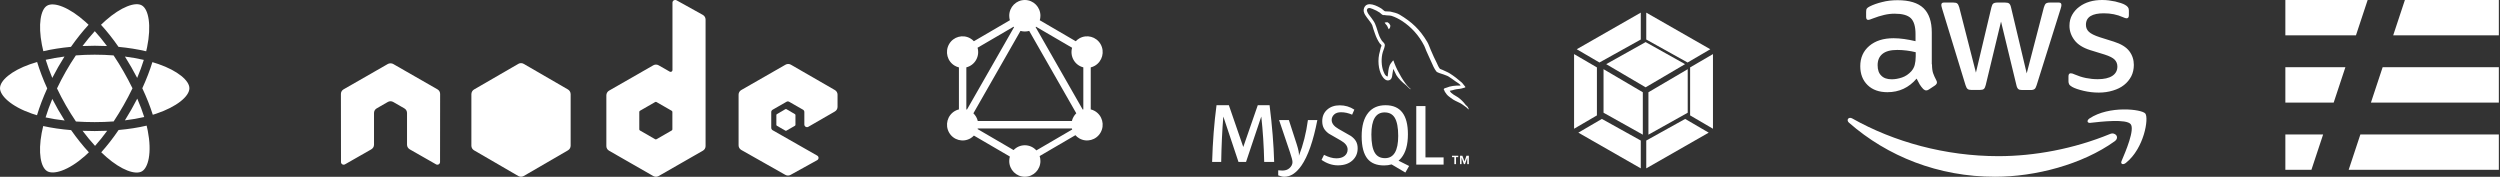 <?xml version="1.0" encoding="UTF-8"?>
<svg width="594px" height="42px" viewBox="0 0 594 42" version="1.1" xmlns="http://www.w3.org/2000/svg" xmlns:xlink="http://www.w3.org/1999/xlink">
    <rect x="0" y="0" width="594" height="42" fill="#333333" stroke="none"/>
    <!-- Generator: Sketch 50.2 (55047) - http://www.bohemiancoding.com/sketch -->
    <title>Logos</title>
    <desc>Created with Sketch.</desc>
    <defs></defs>
    <g id="Home-v1" stroke="none" stroke-width="1" fill="none" fill-rule="evenodd">
        <g id="Main-page" transform="translate(-495, -4553)" fill="#FFFFFF">
            <g id="Made-for-devs" transform="translate(72, 2829)">
                <g id="Technology" transform="translate(418, 1672)">
                    <g id="Logos" transform="translate(0, 48)">
                        <g id="serverless-logo" transform="translate(548, 4)" fill-rule="nonzero">
                            <polygon id="Fill-1" points="0 31.941 0 40.341 6.196 40.341 8.978 31.941"></polygon>
                            <polygon id="Fill-2" points="0 15.97 0 24.371 11.485 24.371 14.266 15.97"></polygon>
                            <polygon id="Fill-3" points="0 2.69190445e-05 0 8.4 16.773 8.4 19.555 2.69190445e-05"></polygon>
                            <polygon id="Fill-4" points="28.403 2.69190445e-05 25.622 8.4 50.724 8.4 50.724 2.69190445e-05"></polygon>
                            <polygon id="Fill-5" points="23.115 15.97 20.334 24.371 50.724 24.371 50.724 15.97"></polygon>
                            <polygon id="Fill-6" points="17.827 31.941 15.046 40.341 50.724 40.341 50.724 31.941"></polygon>
                        </g>
                        <g id="graphql-copy" transform="translate(230, 4)">
                            <path d="M22.052,4.813 L30.6,9.799 C30.847,9.536 31.13,9.309 31.441,9.127 C33.214,8.097 35.475,8.709 36.505,10.5 C37.524,12.291 36.919,14.576 35.146,15.616 C34.838,15.795 34.505,15.929 34.159,16.013 L34.159,25.989 C34.502,26.073 34.83,26.206 35.136,26.384 C36.919,27.424 37.524,29.709 36.495,31.5 C35.475,33.291 33.204,33.902 31.431,32.873 C31.087,32.674 30.778,32.42 30.514,32.121 L22.018,37.077 C22.142,37.458 22.206,37.856 22.205,38.257 C22.205,40.316 20.549,42 18.5,42 C16.451,42 14.795,40.327 14.795,38.257 C14.795,37.889 14.847,37.533 14.945,37.198 L6.399,32.213 C6.155,32.471 5.875,32.694 5.569,32.873 C3.786,33.902 1.525,33.291 0.505,31.5 C-0.514,29.709 0.091,27.424 1.864,26.384 C2.17,26.206 2.498,26.073 2.841,25.989 L2.841,16.013 C2.495,15.929 2.162,15.795 1.854,15.616 C0.081,14.586 -0.524,12.291 0.495,10.5 C1.514,8.709 3.786,8.097 5.559,9.127 C5.868,9.308 6.15,9.533 6.396,9.795 L14.946,4.808 C14.846,4.462 14.795,4.103 14.795,3.743 C14.795,1.673 16.451,0 18.5,0 C20.549,0 22.205,1.673 22.205,3.743 C22.205,4.115 22.152,4.474 22.052,4.813 Z M21.161,6.349 L29.73,11.347 C29.455,12.321 29.582,13.366 30.082,14.243 C30.604,15.16 31.454,15.767 32.397,16.004 L32.397,25.993 C32.349,26.005 32.301,26.018 32.253,26.032 L21.062,6.449 C21.096,6.417 21.129,6.383 21.161,6.35 L21.161,6.349 Z M15.941,6.452 L4.749,26.034 C4.701,26.019 4.652,26.006 4.603,25.994 L4.603,16.004 C5.546,15.767 6.396,15.16 6.918,14.243 C7.419,13.364 7.546,12.317 7.268,11.342 L15.835,6.345 C15.869,6.381 15.905,6.417 15.941,6.451 L15.941,6.452 Z M19.535,7.339 L30.724,26.916 C30.468,27.163 30.248,27.446 30.072,27.757 C29.896,28.065 29.764,28.398 29.681,28.744 L7.319,28.744 C7.236,28.398 7.104,28.065 6.928,27.757 C6.751,27.449 6.532,27.167 6.277,26.921 L17.468,7.34 C17.803,7.437 18.151,7.486 18.5,7.486 C18.859,7.486 19.207,7.435 19.535,7.339 Z M21.24,35.735 L29.753,30.769 C29.728,30.688 29.705,30.607 29.685,30.524 L7.314,30.524 C7.302,30.573 7.29,30.621 7.276,30.669 L15.831,35.659 C16.529,34.925 17.493,34.512 18.5,34.514 C19.543,34.512 20.538,34.956 21.24,35.735 Z" id="Shape"></path>
                        </g>
                        <g id="react-logo" fill-rule="nonzero">
                            <path d="M42.13,31.007 C41.861,31.097 41.585,31.184 41.304,31.268 C40.681,29.276 39.84,27.157 38.812,24.969 C39.793,22.832 40.601,20.741 41.207,18.762 C41.71,18.909 42.199,19.064 42.669,19.228 C47.223,20.812 50,23.154 50,24.958 C50,26.881 47,29.376 42.13,31.007 L42.13,31.007 Z M40.109,35.053 C40.602,37.567 40.672,39.839 40.346,41.616 C40.053,43.212 39.463,44.276 38.735,44.703 C37.184,45.61 33.868,44.431 30.292,41.321 C29.882,40.964 29.469,40.584 29.055,40.181 C30.441,38.648 31.827,36.867 33.179,34.889 C35.558,34.675 37.805,34.327 39.843,33.851 C39.943,34.26 40.032,34.661 40.109,35.053 Z M19.673,44.546 C18.158,45.087 16.951,45.102 16.222,44.677 C14.67,43.773 14.025,40.28 14.905,35.596 C15.009,35.043 15.129,34.492 15.264,33.946 C17.279,34.396 19.51,34.72 21.895,34.916 C23.256,36.851 24.682,38.631 26.118,40.189 C25.813,40.488 25.5,40.778 25.181,41.061 C23.272,42.748 21.359,43.944 19.673,44.546 L19.673,44.546 Z M12.575,30.995 C10.176,30.166 8.195,29.089 6.837,27.914 C5.616,26.858 5,25.809 5,24.958 C5,23.148 7.671,20.839 12.126,19.269 C12.686,19.073 13.25,18.893 13.82,18.73 C14.436,20.754 15.243,22.87 16.218,25.01 C15.231,27.182 14.411,29.332 13.79,31.379 C13.382,31.261 12.977,31.133 12.575,30.995 Z M14.955,14.629 C14.03,9.854 14.644,6.251 16.189,5.347 C17.835,4.384 21.475,5.757 25.312,9.2 C25.557,9.42 25.803,9.65 26.05,9.888 C24.621,11.44 23.208,13.205 21.859,15.13 C19.544,15.347 17.329,15.695 15.293,16.161 C15.167,15.654 15.055,15.143 14.955,14.629 L14.955,14.629 Z M36.179,19.926 C35.698,19.086 35.199,18.257 34.683,17.439 C36.253,17.639 37.757,17.905 39.169,18.231 C38.745,19.605 38.216,21.041 37.594,22.513 C37.139,21.641 36.668,20.778 36.179,19.926 Z M27.524,11.406 C28.493,12.468 29.464,13.653 30.419,14.939 C28.482,14.846 26.541,14.846 24.604,14.937 C25.56,13.663 26.539,12.48 27.524,11.406 Z M18.813,19.94 C18.33,20.786 17.867,21.643 17.424,22.511 C16.812,21.044 16.288,19.602 15.86,18.209 C17.264,17.891 18.761,17.632 20.321,17.435 C19.799,18.258 19.296,19.093 18.813,19.94 Z M20.366,32.633 C18.755,32.452 17.235,32.205 15.831,31.897 C16.266,30.479 16.801,29.006 17.426,27.507 C17.871,28.376 18.336,29.233 18.821,30.08 C19.316,30.943 19.831,31.795 20.366,32.633 Z M27.582,38.661 C26.585,37.574 25.592,36.373 24.621,35.08 C25.563,35.118 26.524,35.137 27.5,35.137 C28.503,35.137 29.494,35.114 30.47,35.07 C29.512,36.386 28.545,37.589 27.582,38.661 Z M37.614,27.431 C38.272,28.946 38.826,30.411 39.267,31.805 C37.84,32.134 36.3,32.399 34.677,32.595 C35.197,31.762 35.7,30.919 36.187,30.065 C36.682,29.198 37.158,28.319 37.614,27.431 Z M34.366,29.004 C33.621,30.313 32.834,31.596 32.006,32.853 C30.546,32.958 29.037,33.013 27.5,33.013 C25.969,33.013 24.479,32.964 23.045,32.87 C22.196,31.617 21.394,30.331 20.64,29.016 C19.891,27.708 19.191,26.371 18.541,25.009 C19.189,23.647 19.887,22.31 20.634,21.001 L20.634,21.001 C21.381,19.692 22.177,18.412 23.02,17.163 C24.483,17.051 25.984,16.993 27.5,16.993 C29.024,16.993 30.526,17.052 31.989,17.164 C32.823,18.411 33.614,19.687 34.36,20.99 C35.109,22.296 35.817,23.627 36.481,24.979 C35.824,26.346 35.118,27.688 34.367,29.004 L34.366,29.004 Z M38.703,5.284 C40.35,6.244 40.991,10.117 39.956,15.195 C39.888,15.526 39.814,15.855 39.734,16.183 C37.693,15.707 35.476,15.353 33.156,15.133 C31.804,13.187 30.403,11.418 28.996,9.887 C29.365,9.528 29.742,9.179 30.128,8.839 C33.761,5.644 37.156,4.382 38.703,5.284 Z" id="Shape"></path>
                            <path d="M28.5,21 C30.985,21 33,23.015 33,25.5 C33,27.985 30.985,30 28.5,30 C26.015,30 24,27.985 24,25.5 C24,23.015 26.015,21 28.5,21" id="Shape"></path>
                        </g>
                        <g id="mysql-copy" transform="translate(293, 5)" fill-rule="nonzero">
                            <path d="M14.74,37.469 L12.375,37.469 C12.291,33.664 12.06,30.086 11.684,26.734 L11.663,26.734 L8.061,37.469 L6.26,37.469 L2.679,26.734 L2.659,26.734 C2.393,29.953 2.226,33.531 2.156,37.469 L0,37.469 C0.139,32.68 0.488,28.191 1.046,24 L3.979,24 L7.391,33.897 L7.412,33.897 L10.846,24 L13.651,24 C14.266,28.909 14.629,33.398 14.74,37.469 Z M25,27.532 C24.037,32.512 22.766,36.132 21.189,38.391 C19.96,40.13 18.614,41 17.148,41 C16.757,41 16.274,40.888 15.703,40.665 L15.703,39.464 C15.982,39.502 16.31,39.524 16.687,39.524 C17.372,39.524 17.922,39.344 18.342,38.984 C18.844,38.546 19.095,38.053 19.095,37.509 C19.095,37.135 18.899,36.371 18.509,35.214 L15.912,27.531 L18.237,27.531 L20.1,33.277 C20.519,34.582 20.693,35.492 20.623,36.011 C21.642,33.418 22.354,30.59 22.76,27.531 L25,27.531 L25,27.532 Z" id="Shape"></path>
                            <path d="M55,38.103 L48.505,38.103 L48.505,24.207 L50.69,24.207 L50.69,36.392 L55,36.392 L55,38.103 Z M46.804,38.439 L44.293,37.178 C44.516,36.992 44.729,36.791 44.92,36.557 C45.988,35.282 46.52,33.396 46.52,30.897 C46.52,26.3 44.747,24 41.198,24 C39.458,24 38.101,24.583 37.13,25.751 C36.063,27.027 35.531,28.907 35.531,31.391 C35.531,33.834 36.003,35.626 36.947,36.763 C37.811,37.792 39.113,38.308 40.854,38.308 C41.504,38.308 42.1,38.227 42.643,38.064 L45.913,40 L46.804,38.439 Z M38.669,35.322 C38.115,34.417 37.839,32.964 37.839,30.96 C37.839,27.461 38.884,25.709 40.976,25.709 C42.069,25.709 42.871,26.128 43.384,26.964 C43.936,27.871 44.214,29.311 44.214,31.287 C44.214,34.815 43.168,36.579 41.077,36.579 C39.983,36.579 39.181,36.162 38.669,35.322 Z M34.579,34.251 C34.579,35.43 34.154,36.396 33.304,37.154 C32.454,37.908 31.314,38.286 29.886,38.286 C28.55,38.286 27.254,37.852 26,36.988 L26.587,35.795 C27.666,36.344 28.643,36.618 29.52,36.618 C30.343,36.618 30.987,36.432 31.453,36.064 C31.92,35.694 32.197,35.176 32.197,34.521 C32.197,33.695 31.631,32.99 30.593,32.399 C29.636,31.864 27.721,30.746 27.721,30.746 C26.683,29.976 26.163,29.15 26.163,27.789 C26.163,26.663 26.551,25.754 27.326,25.062 C28.102,24.368 29.104,24.022 30.332,24.022 C31.6,24.022 32.753,24.367 33.791,25.051 L33.265,26.245 C32.376,25.861 31.5,25.669 30.635,25.669 C29.935,25.669 29.394,25.84 29.018,26.184 C28.639,26.527 28.405,26.965 28.405,27.502 C28.405,28.324 28.983,29.039 30.05,29.641 C31.02,30.177 32.983,31.315 32.983,31.315 C34.047,32.083 34.579,32.901 34.579,34.251 Z" id="Shape"></path>
                            <path d="M59.026,19.336 C57.665,19.301 56.612,19.44 55.727,19.821 C55.472,19.925 55.066,19.925 55.03,20.254 C55.168,20.393 55.184,20.617 55.304,20.809 C55.508,21.156 55.863,21.622 56.188,21.865 C56.544,22.143 56.902,22.418 57.277,22.661 C57.938,23.078 58.688,23.32 59.332,23.736 C59.708,23.977 60.081,24.29 60.457,24.55 C60.642,24.688 60.76,24.913 61,25 L61,24.947 C60.88,24.791 60.846,24.566 60.728,24.393 L60.217,23.891 C59.724,23.216 59.111,22.626 58.449,22.142 C57.905,21.76 56.714,21.241 56.494,20.602 L56.459,20.567 C56.833,20.531 57.277,20.393 57.632,20.287 C58.211,20.131 58.738,20.167 59.332,20.011 C59.605,19.942 59.876,19.855 60.15,19.769 L60.15,19.613 C59.842,19.301 59.623,18.886 59.299,18.591 C58.433,17.829 57.479,17.084 56.494,16.461 C55.966,16.113 55.287,15.89 54.725,15.595 C54.522,15.49 54.181,15.439 54.061,15.265 C53.756,14.884 53.585,14.382 53.364,13.931 C52.872,12.979 52.395,11.923 51.97,10.917 C51.664,10.241 51.477,9.567 51.103,8.943 C49.351,5.998 47.448,4.215 44.523,2.465 C43.894,2.1 43.147,1.945 42.348,1.754 L41.072,1.685 C40.8,1.564 40.527,1.234 40.29,1.079 C39.319,0.455 36.821,-0.895 36.107,0.888 C35.648,2.015 36.787,3.123 37.179,3.695 C37.468,4.092 37.842,4.543 38.045,4.994 C38.164,5.289 38.198,5.601 38.318,5.912 C38.59,6.674 38.844,7.523 39.202,8.234 C39.389,8.596 39.592,8.978 39.831,9.306 C39.967,9.498 40.205,9.583 40.257,9.896 C40.019,10.241 40.001,10.761 39.865,11.194 C39.253,13.151 39.492,15.576 40.359,17.014 C40.63,17.447 41.277,18.401 42.143,18.035 C42.91,17.724 42.74,16.737 42.96,15.871 C43.011,15.662 42.977,15.525 43.079,15.387 L43.079,15.421 C43.316,15.906 43.556,16.373 43.776,16.858 C44.303,17.707 45.222,18.59 45.987,19.178 C46.394,19.491 46.717,20.027 47.227,20.219 L47.227,20.167 L47.193,20.167 C47.09,20.011 46.939,19.942 46.803,19.821 C46.497,19.509 46.157,19.128 45.919,18.782 C45.206,17.812 44.575,16.737 44.016,15.629 C43.742,15.091 43.505,14.503 43.285,13.966 C43.182,13.759 43.182,13.446 43.011,13.342 C42.755,13.723 42.382,14.052 42.196,14.519 C41.872,15.265 41.839,16.182 41.718,17.137 L41.652,17.17 C41.11,17.031 40.921,16.461 40.716,15.976 C40.206,14.746 40.121,12.77 40.563,11.351 C40.681,10.988 41.193,9.844 40.989,9.498 C40.886,9.167 40.546,8.978 40.359,8.717 C40.14,8.389 39.9,7.973 39.747,7.609 C39.339,6.639 39.134,5.565 38.694,4.596 C38.489,4.144 38.133,3.677 37.844,3.261 C37.52,2.794 37.164,2.464 36.908,1.91 C36.823,1.72 36.704,1.408 36.84,1.201 C36.873,1.062 36.943,1.01 37.078,0.975 C37.299,0.785 37.928,1.027 38.149,1.131 C38.779,1.391 39.306,1.633 39.832,1.997 C40.07,2.17 40.326,2.5 40.631,2.586 L40.989,2.586 C41.532,2.707 42.144,2.62 42.655,2.776 C43.556,3.071 44.372,3.504 45.104,3.971 C47.331,5.41 49.167,7.454 50.407,9.896 C50.611,10.293 50.697,10.658 50.883,11.073 C51.241,11.922 51.684,12.788 52.039,13.62 C52.396,14.433 52.737,15.264 53.247,15.94 C53.502,16.304 54.524,16.494 54.982,16.685 C55.321,16.84 55.849,16.979 56.155,17.169 C56.734,17.532 57.31,17.949 57.854,18.348 C58.124,18.556 58.976,18.989 59.026,19.336 M41.682,4.283 C41.448,4.281 41.214,4.31 40.987,4.371 L40.987,4.405 L41.019,4.405 C41.156,4.682 41.394,4.874 41.564,5.116 C41.701,5.393 41.82,5.669 41.954,5.946 L41.987,5.912 C42.227,5.739 42.346,5.462 42.346,5.046 C42.243,4.923 42.227,4.804 42.141,4.682 C42.041,4.509 41.82,4.422 41.682,4.283" id="Shape"></path>
                            <path d="M60.619,38 L61,38 L61,36.001 L60.429,36.001 L59.962,37.365 L59.456,36.001 L58.905,36.001 L58.905,38 L59.265,38 L59.265,36.479 L59.286,36.479 L59.816,38 L60.09,38 L60.619,36.479 L60.619,38 Z M57.55,38 L57.953,38 L57.953,36.339 L58.481,36.339 L58.481,36 L57,36 L57,36.339 L57.549,36.339 L57.55,38 Z" id="Shape"></path>
                        </g>
                        <g id="nodejs" transform="translate(86, 4)" fill-rule="nonzero">
                            <path d="M79.412,0 C79.301,0 79.192,0.029 79.095,0.084 C78.9,0.197 78.78,0.404 78.779,0.628 L78.779,16.644 C78.779,16.802 78.705,16.942 78.568,17.021 C78.431,17.1 78.262,17.1 78.125,17.021 L75.489,15.514 C75.098,15.289 74.616,15.289 74.224,15.514 L63.702,21.543 C63.309,21.769 63.07,22.202 63.07,22.653 L63.07,34.713 C63.07,35.163 63.309,35.576 63.702,35.801 L74.224,41.831 C74.615,42.056 75.098,42.056 75.489,41.831 L86.012,35.801 C86.404,35.577 86.645,35.162 86.644,34.713 L86.644,4.648 C86.644,4.188 86.394,3.764 85.991,3.538 L79.728,0.063 C79.63,0.008 79.521,-0.001 79.412,0 Z M11.724,15.053 C11.524,15.061 11.335,15.096 11.155,15.2 L0.632,21.23 C0.24,21.453 -0.001,21.869 5.32570083e-06,22.318 L0.021,38.502 C0.021,38.727 0.138,38.937 0.337,39.047 C0.532,39.163 0.775,39.163 0.97,39.047 L7.212,35.487 C7.607,35.254 7.865,34.848 7.865,34.399 L7.865,26.841 C7.865,26.39 8.104,25.976 8.498,25.752 L11.155,24.223 C11.347,24.113 11.565,24.055 11.787,24.056 C12.004,24.056 12.227,24.11 12.42,24.223 L15.077,25.752 C15.469,25.975 15.711,26.391 15.709,26.841 L15.709,34.398 C15.709,34.848 15.97,35.257 16.363,35.487 L22.605,39.047 C22.799,39.163 23.043,39.163 23.237,39.047 C23.433,38.934 23.554,38.727 23.554,38.502 L23.574,22.318 C23.577,21.868 23.335,21.452 22.942,21.23 L12.42,15.2 C12.242,15.096 12.053,15.062 11.851,15.053 L11.724,15.053 Z M106.276,15.2 C106.056,15.2 105.84,15.255 105.643,15.367 L95.121,21.397 C94.729,21.621 94.488,22.036 94.488,22.486 L94.488,34.545 C94.488,34.999 94.746,35.409 95.142,35.634 L105.58,41.538 C105.965,41.756 106.436,41.773 106.824,41.558 L113.15,38.062 C113.351,37.952 113.486,37.745 113.487,37.518 C113.489,37.293 113.368,37.084 113.171,36.974 L102.586,30.944 C102.388,30.831 102.248,30.604 102.248,30.378 L102.248,26.61 C102.248,26.385 102.389,26.178 102.586,26.066 L105.875,24.181 C106.071,24.069 106.312,24.069 106.508,24.181 L109.797,26.066 C109.993,26.178 110.114,26.385 110.113,26.61 L110.113,29.583 C110.113,29.807 110.234,30.015 110.43,30.127 C110.627,30.24 110.865,30.24 111.062,30.127 L117.367,26.485 C117.759,26.26 118,25.845 118,25.396 L118,22.486 C118,22.036 117.76,21.623 117.367,21.397 L106.908,15.367 C106.716,15.257 106.498,15.199 106.276,15.2 L106.276,15.2 Z M74.815,24.202 C74.87,24.202 74.934,24.216 74.983,24.244 L78.589,26.317 C78.687,26.373 78.758,26.477 78.758,26.589 L78.758,30.734 C78.758,30.847 78.688,30.95 78.589,31.007 L74.983,33.079 C74.885,33.135 74.765,33.135 74.667,33.079 L71.061,31.007 C70.963,30.95 70.893,30.847 70.893,30.734 L70.893,26.589 C70.893,26.477 70.964,26.374 71.061,26.317 L74.667,24.244 C74.711,24.217 74.763,24.203 74.815,24.203 L74.815,24.202 L74.815,24.202 Z" id="Shape"></path>
                            <path d="M42.793,15 C42.573,15 42.356,15.056 42.16,15.17 L31.633,21.262 C31.239,21.49 31,21.93 31,22.386 L31,34.612 C31,35.069 31.24,35.487 31.633,35.716 L42.16,41.828 C42.551,42.057 43.034,42.057 43.426,41.828 L53.952,35.716 C54.345,35.489 54.586,35.067 54.585,34.612 L54.585,22.386 C54.585,21.929 54.346,21.49 53.952,21.262 L43.426,15.17 C43.233,15.058 43.015,14.999 42.793,15 Z M105.743,25.91 C105.701,25.91 105.654,25.91 105.616,25.931 L103.591,27.12 C103.514,27.163 103.466,27.244 103.464,27.332 L103.464,29.667 C103.464,29.755 103.515,29.835 103.591,29.879 L105.616,31.046 C105.692,31.091 105.773,31.091 105.848,31.046 L107.873,29.879 C107.95,29.836 107.998,29.755 108,29.667 L108,27.332 C107.998,27.243 107.95,27.163 107.873,27.12 L105.848,25.931 C105.811,25.909 105.785,25.91 105.743,25.91 L105.743,25.91 Z" id="Shape"></path>
                        </g>
                        <g id="amazon-web-services-2" transform="translate(444, 4)" fill-rule="nonzero">
                            <path d="M20.04,15.283 C20.04,16.149 20.134,16.851 20.299,17.366 C20.487,17.881 20.723,18.443 21.053,19.051 C21.171,19.238 21.218,19.426 21.218,19.589 C21.218,19.823 21.077,20.057 20.77,20.291 L19.285,21.274 C19.073,21.415 18.861,21.485 18.673,21.485 C18.437,21.485 18.201,21.368 17.966,21.157 C17.636,20.806 17.353,20.432 17.117,20.057 C16.881,19.66 16.646,19.215 16.387,18.677 C14.548,20.83 12.239,21.906 9.458,21.906 C7.478,21.906 5.899,21.345 4.744,20.221 C3.589,19.098 3,17.6 3,15.728 C3,13.738 3.707,12.123 5.145,10.906 C6.582,9.689 8.491,9.081 10.919,9.081 C11.72,9.081 12.545,9.151 13.417,9.268 C14.289,9.385 15.185,9.572 16.127,9.783 L16.127,8.074 C16.127,6.296 15.75,5.055 15.02,4.33 C14.265,3.604 12.993,3.253 11.178,3.253 C10.353,3.253 9.505,3.347 8.633,3.557 C7.761,3.768 6.912,4.026 6.087,4.353 C5.71,4.517 5.427,4.611 5.263,4.657 C5.098,4.704 4.98,4.728 4.885,4.728 C4.555,4.728 4.391,4.494 4.391,4.002 L4.391,2.855 C4.391,2.481 4.438,2.2 4.555,2.036 C4.673,1.872 4.885,1.709 5.215,1.545 C6.04,1.123 7.03,0.772 8.185,0.491 C9.34,0.187 10.565,0.047 11.861,0.047 C14.666,0.047 16.716,0.679 18.036,1.943 C19.332,3.206 19.992,5.126 19.992,7.7 L19.992,15.283 L20.04,15.283 Z M10.471,18.84 C11.249,18.84 12.05,18.7 12.898,18.419 C13.747,18.138 14.501,17.623 15.137,16.921 C15.515,16.477 15.797,15.985 15.939,15.423 C16.08,14.862 16.174,14.183 16.174,13.387 L16.174,12.404 C15.491,12.24 14.76,12.1 14.006,12.006 C13.252,11.913 12.521,11.866 11.791,11.866 C10.212,11.866 9.057,12.17 8.279,12.802 C7.501,13.434 7.124,14.323 7.124,15.494 C7.124,16.594 7.407,17.413 7.996,17.974 C8.562,18.56 9.387,18.84 10.471,18.84 Z M29.396,21.368 C28.972,21.368 28.689,21.298 28.5,21.134 C28.312,20.994 28.147,20.666 28.005,20.221 L22.467,2.13 C22.326,1.662 22.255,1.357 22.255,1.194 C22.255,0.819 22.443,0.609 22.821,0.609 L25.13,0.609 C25.578,0.609 25.884,0.679 26.049,0.843 C26.238,0.983 26.379,1.311 26.521,1.755 L30.48,17.249 L34.157,1.755 C34.274,1.287 34.416,0.983 34.604,0.843 C34.793,0.702 35.123,0.609 35.547,0.609 L37.433,0.609 C37.88,0.609 38.187,0.679 38.375,0.843 C38.564,0.983 38.729,1.311 38.823,1.755 L42.547,17.436 L46.624,1.755 C46.765,1.287 46.93,0.983 47.095,0.843 C47.284,0.702 47.59,0.609 48.015,0.609 L50.206,0.609 C50.583,0.609 50.796,0.796 50.796,1.194 C50.796,1.311 50.772,1.428 50.748,1.568 C50.725,1.709 50.678,1.896 50.583,2.153 L44.904,20.245 C44.762,20.713 44.597,21.017 44.409,21.157 C44.22,21.298 43.914,21.391 43.513,21.391 L41.486,21.391 C41.038,21.391 40.732,21.321 40.544,21.157 C40.355,20.994 40.19,20.689 40.096,20.221 L36.443,5.126 L32.813,20.198 C32.695,20.666 32.554,20.97 32.365,21.134 C32.177,21.298 31.847,21.368 31.423,21.368 L29.396,21.368 Z M59.681,22 C58.455,22 57.23,21.86 56.051,21.579 C54.873,21.298 53.954,20.994 53.341,20.643 C52.964,20.432 52.704,20.198 52.61,19.987 C52.516,19.777 52.469,19.543 52.469,19.332 L52.469,18.138 C52.469,17.647 52.657,17.413 53.011,17.413 C53.152,17.413 53.294,17.436 53.435,17.483 C53.577,17.53 53.789,17.623 54.024,17.717 C54.826,18.068 55.698,18.349 56.617,18.536 C57.559,18.723 58.479,18.817 59.421,18.817 C60.906,18.817 62.061,18.56 62.862,18.045 C63.664,17.53 64.088,16.781 64.088,15.821 C64.088,15.166 63.876,14.628 63.451,14.183 C63.027,13.738 62.226,13.34 61.071,12.966 L57.654,11.913 C55.933,11.374 54.661,10.579 53.883,9.526 C53.105,8.496 52.704,7.349 52.704,6.132 C52.704,5.149 52.917,4.283 53.341,3.534 C53.765,2.785 54.331,2.13 55.038,1.615 C55.745,1.077 56.546,0.679 57.489,0.398 C58.431,0.117 59.421,0 60.458,0 C60.977,0 61.519,0.023 62.037,0.094 C62.579,0.164 63.074,0.257 63.569,0.351 C64.041,0.468 64.488,0.585 64.913,0.726 C65.337,0.866 65.667,1.006 65.902,1.147 C66.232,1.334 66.468,1.521 66.609,1.732 C66.751,1.919 66.822,2.177 66.822,2.504 L66.822,3.604 C66.822,4.096 66.633,4.353 66.28,4.353 C66.091,4.353 65.785,4.26 65.384,4.072 C64.041,3.464 62.532,3.16 60.859,3.16 C59.516,3.16 58.455,3.37 57.724,3.815 C56.994,4.26 56.617,4.938 56.617,5.898 C56.617,6.553 56.852,7.115 57.324,7.56 C57.795,8.004 58.667,8.449 59.916,8.847 L63.263,9.9 C64.96,10.438 66.185,11.187 66.916,12.147 C67.646,13.106 68,14.206 68,15.423 C68,16.43 67.788,17.343 67.387,18.138 C66.963,18.934 66.397,19.636 65.667,20.198 C64.936,20.783 64.064,21.204 63.051,21.509 C61.99,21.836 60.883,22 59.681,22 Z" id="Shape"></path>
                            <path d="M63.443,33.567 C55.764,39.076 44.608,42 35.016,42 C21.573,42 9.46,37.171 0.311,29.146 C-0.413,28.512 0.241,27.65 1.104,28.149 C11,33.726 23.206,37.103 35.833,37.103 C44.352,37.103 53.71,35.381 62.323,31.844 C63.606,31.277 64.703,32.66 63.443,33.567 Z" id="Shape"></path>
                            <path d="M67.239,29.491 C66.195,28.227 60.332,28.882 57.674,29.187 C56.879,29.28 56.755,28.625 57.475,28.133 C62.146,25.042 69.823,25.932 70.717,26.962 C71.611,28.016 70.469,35.252 66.096,38.718 C65.425,39.257 64.779,38.976 65.078,38.273 C66.071,35.955 68.282,30.732 67.239,29.491 Z" id="Shape"></path>
                        </g>
                        <g id="webpack-icon" transform="translate(377, 4)" fill-rule="nonzero">
                            <path d="M33.985,31.518 L19.151,40 L19.151,33.393 L28.394,28.254 L33.985,31.518 Z M35,30.589 L35,12.849 L29.572,16.016 L29.572,27.418 L35,30.589 Z M3.015,31.518 L17.849,40 L17.849,33.393 L8.606,28.254 L3.015,31.518 Z M2,30.589 L2,12.849 L7.428,16.016 L7.428,27.418 L2,30.589 Z M2.635,11.701 L17.849,3 L17.849,9.388 L8.103,14.807 L8.028,14.85 L2.635,11.701 Z M34.365,11.701 L19.151,3 L19.151,9.388 L28.897,14.807 L28.972,14.85 L34.365,11.701 Z" id="Shape"></path>
                            <path d="M18.334,32 L9,26.781 L9,16.438 L18.334,21.92 L18.334,32 M19.666,32 L29,26.781 L29,16.438 L19.666,21.92 L19.666,32 M9.632,15.241 L19.002,10 L28.372,15.241 L19.002,20.745 L9.632,15.241" id="Shape"></path>
                        </g>
                    </g>
                </g>
            </g>
        </g>
    </g>
</svg>
